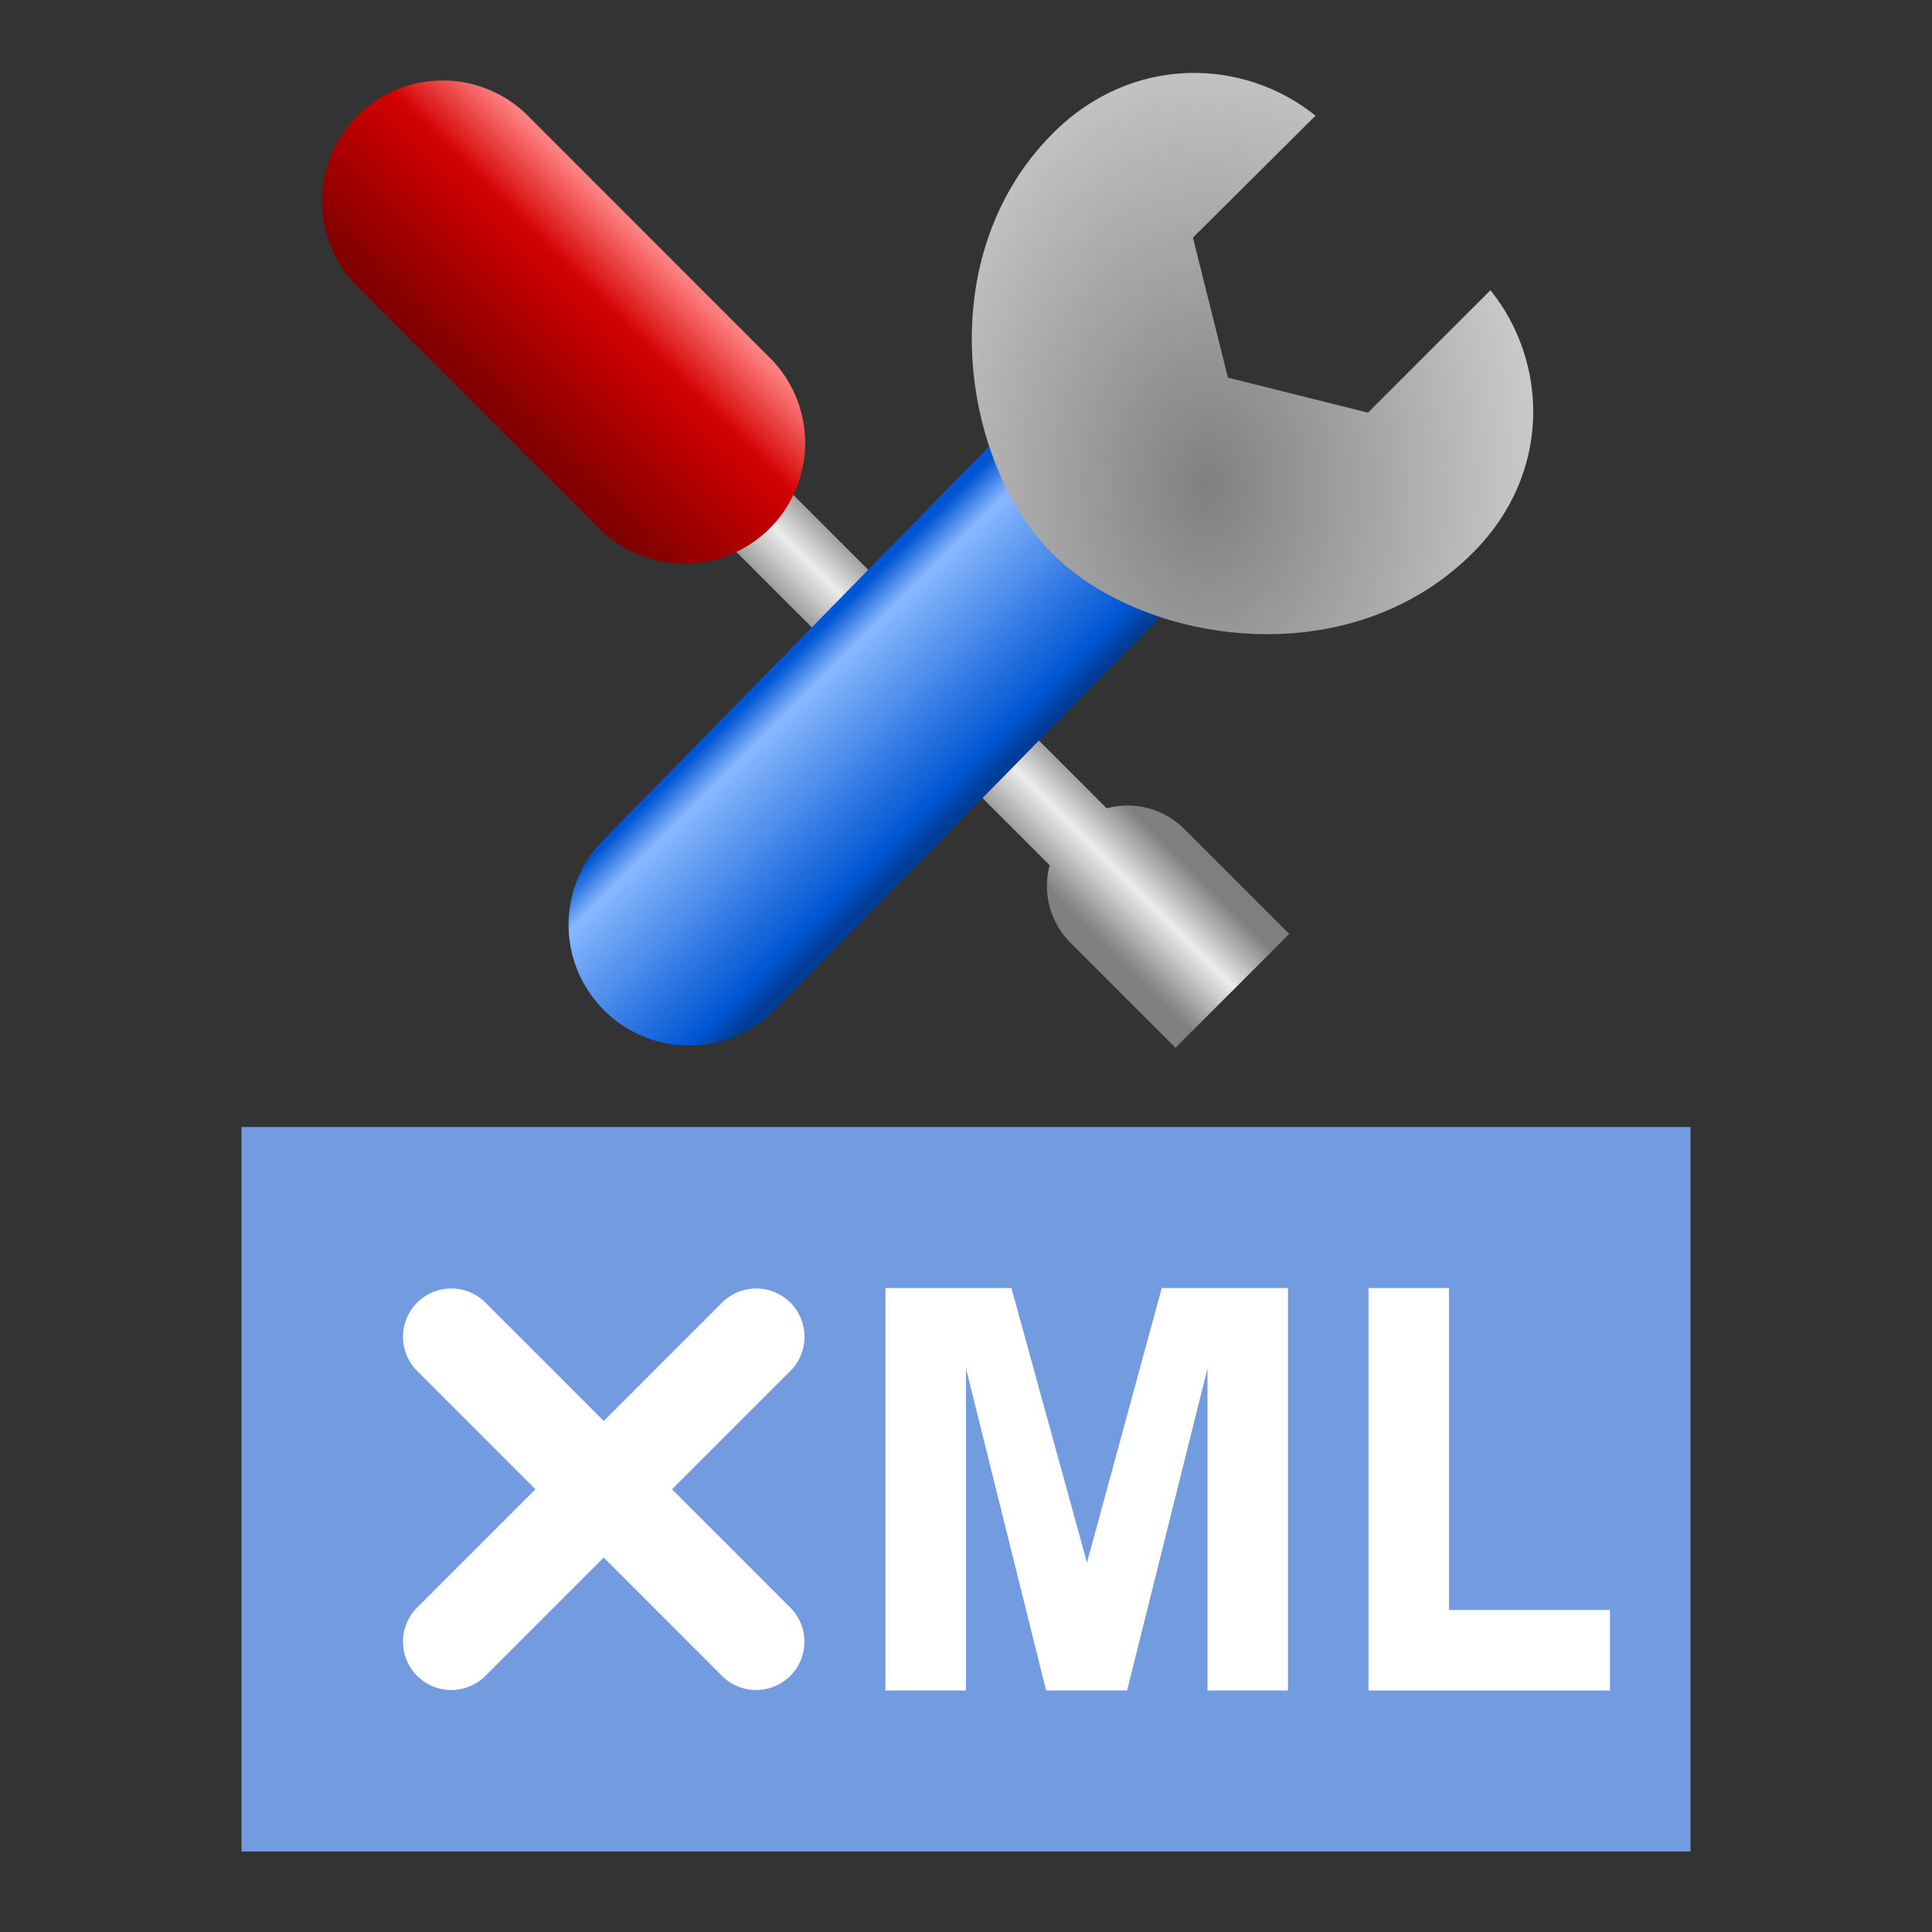 <?xml version="1.0" encoding="UTF-8" standalone="no"?>
<!-- Created with Inkscape (http://www.inkscape.org/) -->

<svg
   xmlns:dc="http://purl.org/dc/elements/1.1/"
   xmlns:cc="http://creativecommons.org/ns#"
   xmlns:rdf="http://www.w3.org/1999/02/22-rdf-syntax-ns#"
   xmlns:svg="http://www.w3.org/2000/svg"
   xmlns="http://www.w3.org/2000/svg"
   xmlns:xlink="http://www.w3.org/1999/xlink"
   xmlns:sodipodi="http://sodipodi.sourceforge.net/DTD/sodipodi-0.dtd"
   xmlns:inkscape="http://www.inkscape.org/namespaces/inkscape"
   width="24"
   height="24"
   viewBox="0 0 24 24"
   id="svg4225"
   version="1.1"
   inkscape:version="0.92.2 (5c3e80d, 2017-08-06)"
   sodipodi:docname="txmlconfig.svg"
   inkscape:export-filename="txmlconfig.png"
   inkscape:export-xdpi="96"
   inkscape:export-ydpi="96">
  <rect x="0" y="0" width="24" height="24" fill="#333333" stroke="none"/>
  <defs
     id="defs4227">
    <linearGradient
       inkscape:collect="always"
       id="linearGradient1003">
      <stop
         style="stop-color:#0055d4;stop-opacity:1;"
         offset="0"
         id="stop999" />
      <stop
         id="stop1007"
         offset="0.158"
         style="stop-color:#89b8ff;stop-opacity:1" />
      <stop
         style="stop-color:#0055d4;stop-opacity:1"
         offset="0.885"
         id="stop1009" />
      <stop
         style="stop-color:#003d97;stop-opacity:1"
         offset="1"
         id="stop1001" />
    </linearGradient>
    <linearGradient
       inkscape:collect="always"
       id="linearGradient949">
      <stop
         style="stop-color:#808080;stop-opacity:1;"
         offset="0"
         id="stop945" />
      <stop
         style="stop-color:#e6e6e6;stop-opacity:1"
         offset="1"
         id="stop947" />
    </linearGradient>
    <linearGradient
       inkscape:collect="always"
       id="linearGradient939">
      <stop
         style="stop-color:#808080;stop-opacity:1"
         offset="0"
         id="stop935" />
      <stop
         id="stop943"
         offset="0.526"
         style="stop-color:#ececec;stop-opacity:1" />
      <stop
         style="stop-color:#808080;stop-opacity:1"
         offset="1"
         id="stop937" />
    </linearGradient>
    <linearGradient
       inkscape:collect="always"
       xlink:href="#linearGradient939"
       id="linearGradient941"
       x1="14"
       y1="12"
       x2="15"
       y2="11"
       gradientUnits="userSpaceOnUse"
       gradientTransform="translate(0,1028.362)" />
    <radialGradient
       inkscape:collect="always"
       xlink:href="#linearGradient949"
       id="radialGradient951"
       cx="15.436"
       cy="1033.798"
       fx="15.436"
       fy="1033.798"
       r="3.487"
       gradientTransform="matrix(-1.622,1.0935018e-5,-5.1407441e-6,-2.294,40.044,3405.941)"
       gradientUnits="userSpaceOnUse" />
    <linearGradient
       inkscape:collect="always"
       xlink:href="#linearGradient1003"
       id="linearGradient1005"
       x1="9"
       y1="1037.362"
       x2="11"
       y2="1039.362"
       gradientUnits="userSpaceOnUse" />
    <linearGradient
       inkscape:collect="always"
       xlink:href="#linearGradient969-7"
       id="linearGradient971-8"
       x1="6"
       y1="1033.362"
       x2="8"
       y2="1031.362"
       gradientUnits="userSpaceOnUse"
       gradientTransform="matrix(0.999,0,0,0.999,0.002,0.988)" />
    <linearGradient
       inkscape:collect="always"
       id="linearGradient969-7">
      <stop
         style="stop-color:#800000;stop-opacity:1"
         offset="0"
         id="stop965-4" />
      <stop
         id="stop973-2"
         offset="0.668"
         style="stop-color:#d40000;stop-opacity:1" />
      <stop
         style="stop-color:#ff8080;stop-opacity:1"
         offset="1"
         id="stop967-2" />
    </linearGradient>
  </defs>
  <sodipodi:namedview
     id="base"
     pagecolor="#ffffff"
     bordercolor="#666666"
     borderopacity="1.0"
     inkscape:pageopacity="0.0"
     inkscape:pageshadow="2"
     inkscape:zoom="32"
     inkscape:cx="8.2057026"
     inkscape:cy="12.932012"
     inkscape:document-units="px"
     inkscape:current-layer="layer1"
     showgrid="true"
     inkscape:snap-bbox="true"
     inkscape:bbox-paths="true"
     inkscape:bbox-nodes="true"
     inkscape:snap-bbox-edge-midpoints="true"
     inkscape:snap-bbox-midpoints="true"
     inkscape:object-paths="true"
     inkscape:snap-intersection-paths="true"
     inkscape:object-nodes="true"
     inkscape:snap-smooth-nodes="true"
     inkscape:snap-midpoints="true"
     inkscape:snap-object-midpoints="true"
     inkscape:snap-center="true"
     units="px"
     inkscape:window-width="1920"
     inkscape:window-height="1137"
     inkscape:window-x="-8"
     inkscape:window-y="-8"
     inkscape:window-maximized="1"
     showguides="true"
     inkscape:guide-bbox="true"
     inkscape:snap-grids="true">
    <inkscape:grid
       type="xygrid"
       id="grid4241" />
  </sodipodi:namedview>
  <g
     inkscape:label="Ebene 1"
     inkscape:groupmode="layer"
     id="layer1"
     transform="translate(0,-1028.362)">
    <rect
       style="opacity:1;fill:#739bdf;fill-opacity:1;fill-rule:evenodd;stroke:none;stroke-width:1;stroke-linecap:round;stroke-linejoin:round;stroke-miterlimit:4;stroke-dasharray:none;stroke-dashoffset:0;stroke-opacity:1;paint-order:normal"
       id="rect951"
       width="18"
       height="9"
       x="3"
       y="1042.362" />
    <path
       inkscape:connector-curvature="0"
       id="path942"
       style="font-style:normal;font-variant:normal;font-weight:bold;font-stretch:normal;font-size:medium;line-height:25px;font-family:Arial;-inkscape-font-specification:'Arial Bold';letter-spacing:0px;word-spacing:0px;fill:#ffffff;fill-opacity:1;stroke:none;stroke-width:1px;stroke-linecap:butt;stroke-linejoin:miter;stroke-opacity:1"
       d="m 11,1049.362 v -5 h 1.564 l 0.939,3.411 0.929,-3.411 H 16 v 5 h -1 v -4 l -0.999,4 h -1.006 l -0.995,-4 v 4 z"
       sodipodi:nodetypes="cccccccccccccc" />
    <path
       inkscape:connector-curvature="0"
       id="path944"
       style="font-style:normal;font-variant:normal;font-weight:bold;font-stretch:normal;font-size:medium;line-height:25px;font-family:Arial;-inkscape-font-specification:'Arial Bold';letter-spacing:0px;word-spacing:0px;fill:#ffffff;fill-opacity:1;stroke:none;stroke-width:1px;stroke-linecap:butt;stroke-linejoin:miter;stroke-opacity:1"
       d="m 17,1049.362 v -5 h 1 v 4 h 2 v 1 z"
       sodipodi:nodetypes="ccccccc" />
    <g
       id="g861">
      <path
         sodipodi:nodetypes="cc"
         inkscape:connector-curvature="0"
         id="path855"
         d="m 5.606,1044.968 3.787,3.788"
         style="fill:#ffffff;fill-rule:evenodd;stroke:#ffffff;stroke-width:1.2;stroke-linecap:round;stroke-linejoin:miter;stroke-miterlimit:4;stroke-dasharray:none;stroke-opacity:1" />
      <path
         style="fill:#ffffff;fill-rule:evenodd;stroke:#ffffff;stroke-width:1.2;stroke-linecap:round;stroke-linejoin:miter;stroke-miterlimit:4;stroke-dasharray:none;stroke-opacity:1"
         d="m 9.394,1044.968 -3.788,3.788"
         id="path857"
         inkscape:connector-curvature="0"
         sodipodi:nodetypes="cc" />
    </g>
    <path
       style="color:#000000;font-style:normal;font-variant:normal;font-weight:normal;font-stretch:normal;font-size:medium;line-height:normal;font-family:sans-serif;font-variant-ligatures:normal;font-variant-position:normal;font-variant-caps:normal;font-variant-numeric:normal;font-variant-alternates:normal;font-feature-settings:normal;text-indent:0;text-align:start;text-decoration:none;text-decoration-line:none;text-decoration-style:solid;text-decoration-color:#000000;letter-spacing:normal;word-spacing:normal;text-transform:none;writing-mode:lr-tb;direction:ltr;text-orientation:mixed;dominant-baseline:auto;baseline-shift:baseline;text-anchor:start;white-space:normal;shape-padding:0;clip-rule:nonzero;display:inline;overflow:visible;visibility:visible;opacity:1;isolation:auto;mix-blend-mode:normal;color-interpolation:sRGB;color-interpolation-filters:linearRGB;solid-color:#000000;solid-opacity:1;vector-effect:none;fill:url(#linearGradient941);fill-opacity:1;fill-rule:evenodd;stroke:none;stroke-width:1px;stroke-linecap:butt;stroke-linejoin:miter;stroke-miterlimit:4;stroke-dasharray:none;stroke-dashoffset:0;stroke-opacity:1;color-rendering:auto;image-rendering:auto;shape-rendering:auto;text-rendering:auto;enable-background:accumulate"
       d="m 9.531,1034.186 -0.709,0.707 4.217,4.217 c -0.093,0.35 0.01,0.723 0.27,0.975 l 1.293,1.293 1.414,-1.414 -1.293,-1.293 c -0.189,-0.194 -0.448,-0.303 -0.719,-0.303 -0.086,6e-4 -0.172,0.012 -0.256,0.035 z"
       id="path926"
       inkscape:connector-curvature="0"
       sodipodi:nodetypes="cccccccccc" />
    <path
       style="color:#000000;font-style:normal;font-variant:normal;font-weight:normal;font-stretch:normal;font-size:medium;line-height:normal;font-family:sans-serif;font-variant-ligatures:normal;font-variant-position:normal;font-variant-caps:normal;font-variant-numeric:normal;font-variant-alternates:normal;font-feature-settings:normal;text-indent:0;text-align:start;text-decoration:none;text-decoration-line:none;text-decoration-style:solid;text-decoration-color:#000000;letter-spacing:normal;word-spacing:normal;text-transform:none;writing-mode:lr-tb;direction:ltr;text-orientation:mixed;dominant-baseline:auto;baseline-shift:baseline;text-anchor:start;white-space:normal;shape-padding:0;clip-rule:nonzero;display:inline;overflow:visible;visibility:visible;opacity:1;isolation:auto;mix-blend-mode:normal;color-interpolation:sRGB;color-interpolation-filters:linearRGB;solid-color:#000000;solid-opacity:1;vector-effect:none;fill:url(#linearGradient1005);fill-opacity:1;fill-rule:evenodd;stroke:none;stroke-width:3;stroke-linecap:round;stroke-linejoin:miter;stroke-miterlimit:4;stroke-dasharray:none;stroke-dashoffset:0;stroke-opacity:1;color-rendering:auto;image-rendering:auto;shape-rendering:auto;text-rendering:auto;enable-background:accumulate"
       d="m 13.365,1033.389 a 1.5,1.5 0 0 0 -1.025,0.465 l -4.82,4.918 a 1.5,1.5 0 1 0 2.141,2.1 l 4.82,-4.918 a 1.5,1.5 0 0 0 -1.115,-2.564 z"
       id="path837"
       inkscape:connector-curvature="0" />
    <path
       sodipodi:nodetypes="csssccccc"
       inkscape:connector-curvature="0"
       id="path870"
       d="m 16.342,1029.799 c -0.893,-0.719 -2.277,-0.766 -3.261,0.217 -1.532,1.532 -1.142,4.088 -0.007,5.223 1.136,1.135 3.692,1.525 5.224,-0.012 0.983,-0.983 0.936,-2.367 0.217,-3.26 l -1.522,1.521 -1.739,-0.435 -0.435,-1.739 z"
       style="color:#000000;font-style:normal;font-variant:normal;font-weight:normal;font-stretch:normal;font-size:medium;line-height:normal;font-family:sans-serif;font-variant-ligatures:normal;font-variant-position:normal;font-variant-caps:normal;font-variant-numeric:normal;font-variant-alternates:normal;font-feature-settings:normal;text-indent:0;text-align:start;text-decoration:none;text-decoration-line:none;text-decoration-style:solid;text-decoration-color:#000000;letter-spacing:normal;word-spacing:normal;text-transform:none;writing-mode:lr-tb;direction:ltr;text-orientation:mixed;dominant-baseline:auto;baseline-shift:baseline;text-anchor:start;white-space:normal;shape-padding:0;clip-rule:nonzero;display:inline;overflow:visible;visibility:visible;opacity:1;isolation:auto;mix-blend-mode:normal;color-interpolation:sRGB;color-interpolation-filters:linearRGB;solid-color:#000000;solid-opacity:1;vector-effect:none;fill:url(#radialGradient951);fill-opacity:1;fill-rule:evenodd;stroke:none;stroke-width:1px;stroke-linecap:butt;stroke-linejoin:miter;stroke-miterlimit:4;stroke-dasharray:none;stroke-dashoffset:0;stroke-opacity:1;color-rendering:auto;image-rendering:auto;shape-rendering:auto;text-rendering:auto;enable-background:accumulate" />
    <path
       style="color:#000000;font-style:normal;font-variant:normal;font-weight:normal;font-stretch:normal;font-size:medium;line-height:normal;font-family:sans-serif;font-variant-ligatures:normal;font-variant-position:normal;font-variant-caps:normal;font-variant-numeric:normal;font-variant-alternates:normal;font-feature-settings:normal;text-indent:0;text-align:start;text-decoration:none;text-decoration-line:none;text-decoration-style:solid;text-decoration-color:#000000;letter-spacing:normal;word-spacing:normal;text-transform:none;writing-mode:lr-tb;direction:ltr;text-orientation:mixed;dominant-baseline:auto;baseline-shift:baseline;text-anchor:start;white-space:normal;shape-padding:0;clip-rule:nonzero;display:inline;overflow:visible;visibility:visible;opacity:1;isolation:auto;mix-blend-mode:normal;color-interpolation:sRGB;color-interpolation-filters:linearRGB;solid-color:#000000;solid-opacity:1;vector-effect:none;fill:url(#linearGradient971-8);fill-opacity:1;fill-rule:evenodd;stroke:none;stroke-width:3;stroke-linecap:round;stroke-linejoin:miter;stroke-miterlimit:4;stroke-dasharray:none;stroke-dashoffset:0;stroke-opacity:1;color-rendering:auto;image-rendering:auto;shape-rendering:auto;text-rendering:auto;enable-background:accumulate"
       d="m 5.499,1029.362 a 1.499,1.499 0 0 0 -1.044,2.574 l 2.967,2.968 a 1.499,1.499 0 1 0 2.12,-2.119 l -2.967,-2.968 a 1.499,1.499 0 0 0 -1.075,-0.455 z"
       id="path924-5"
       inkscape:connector-curvature="0" />
  </g>
</svg>
